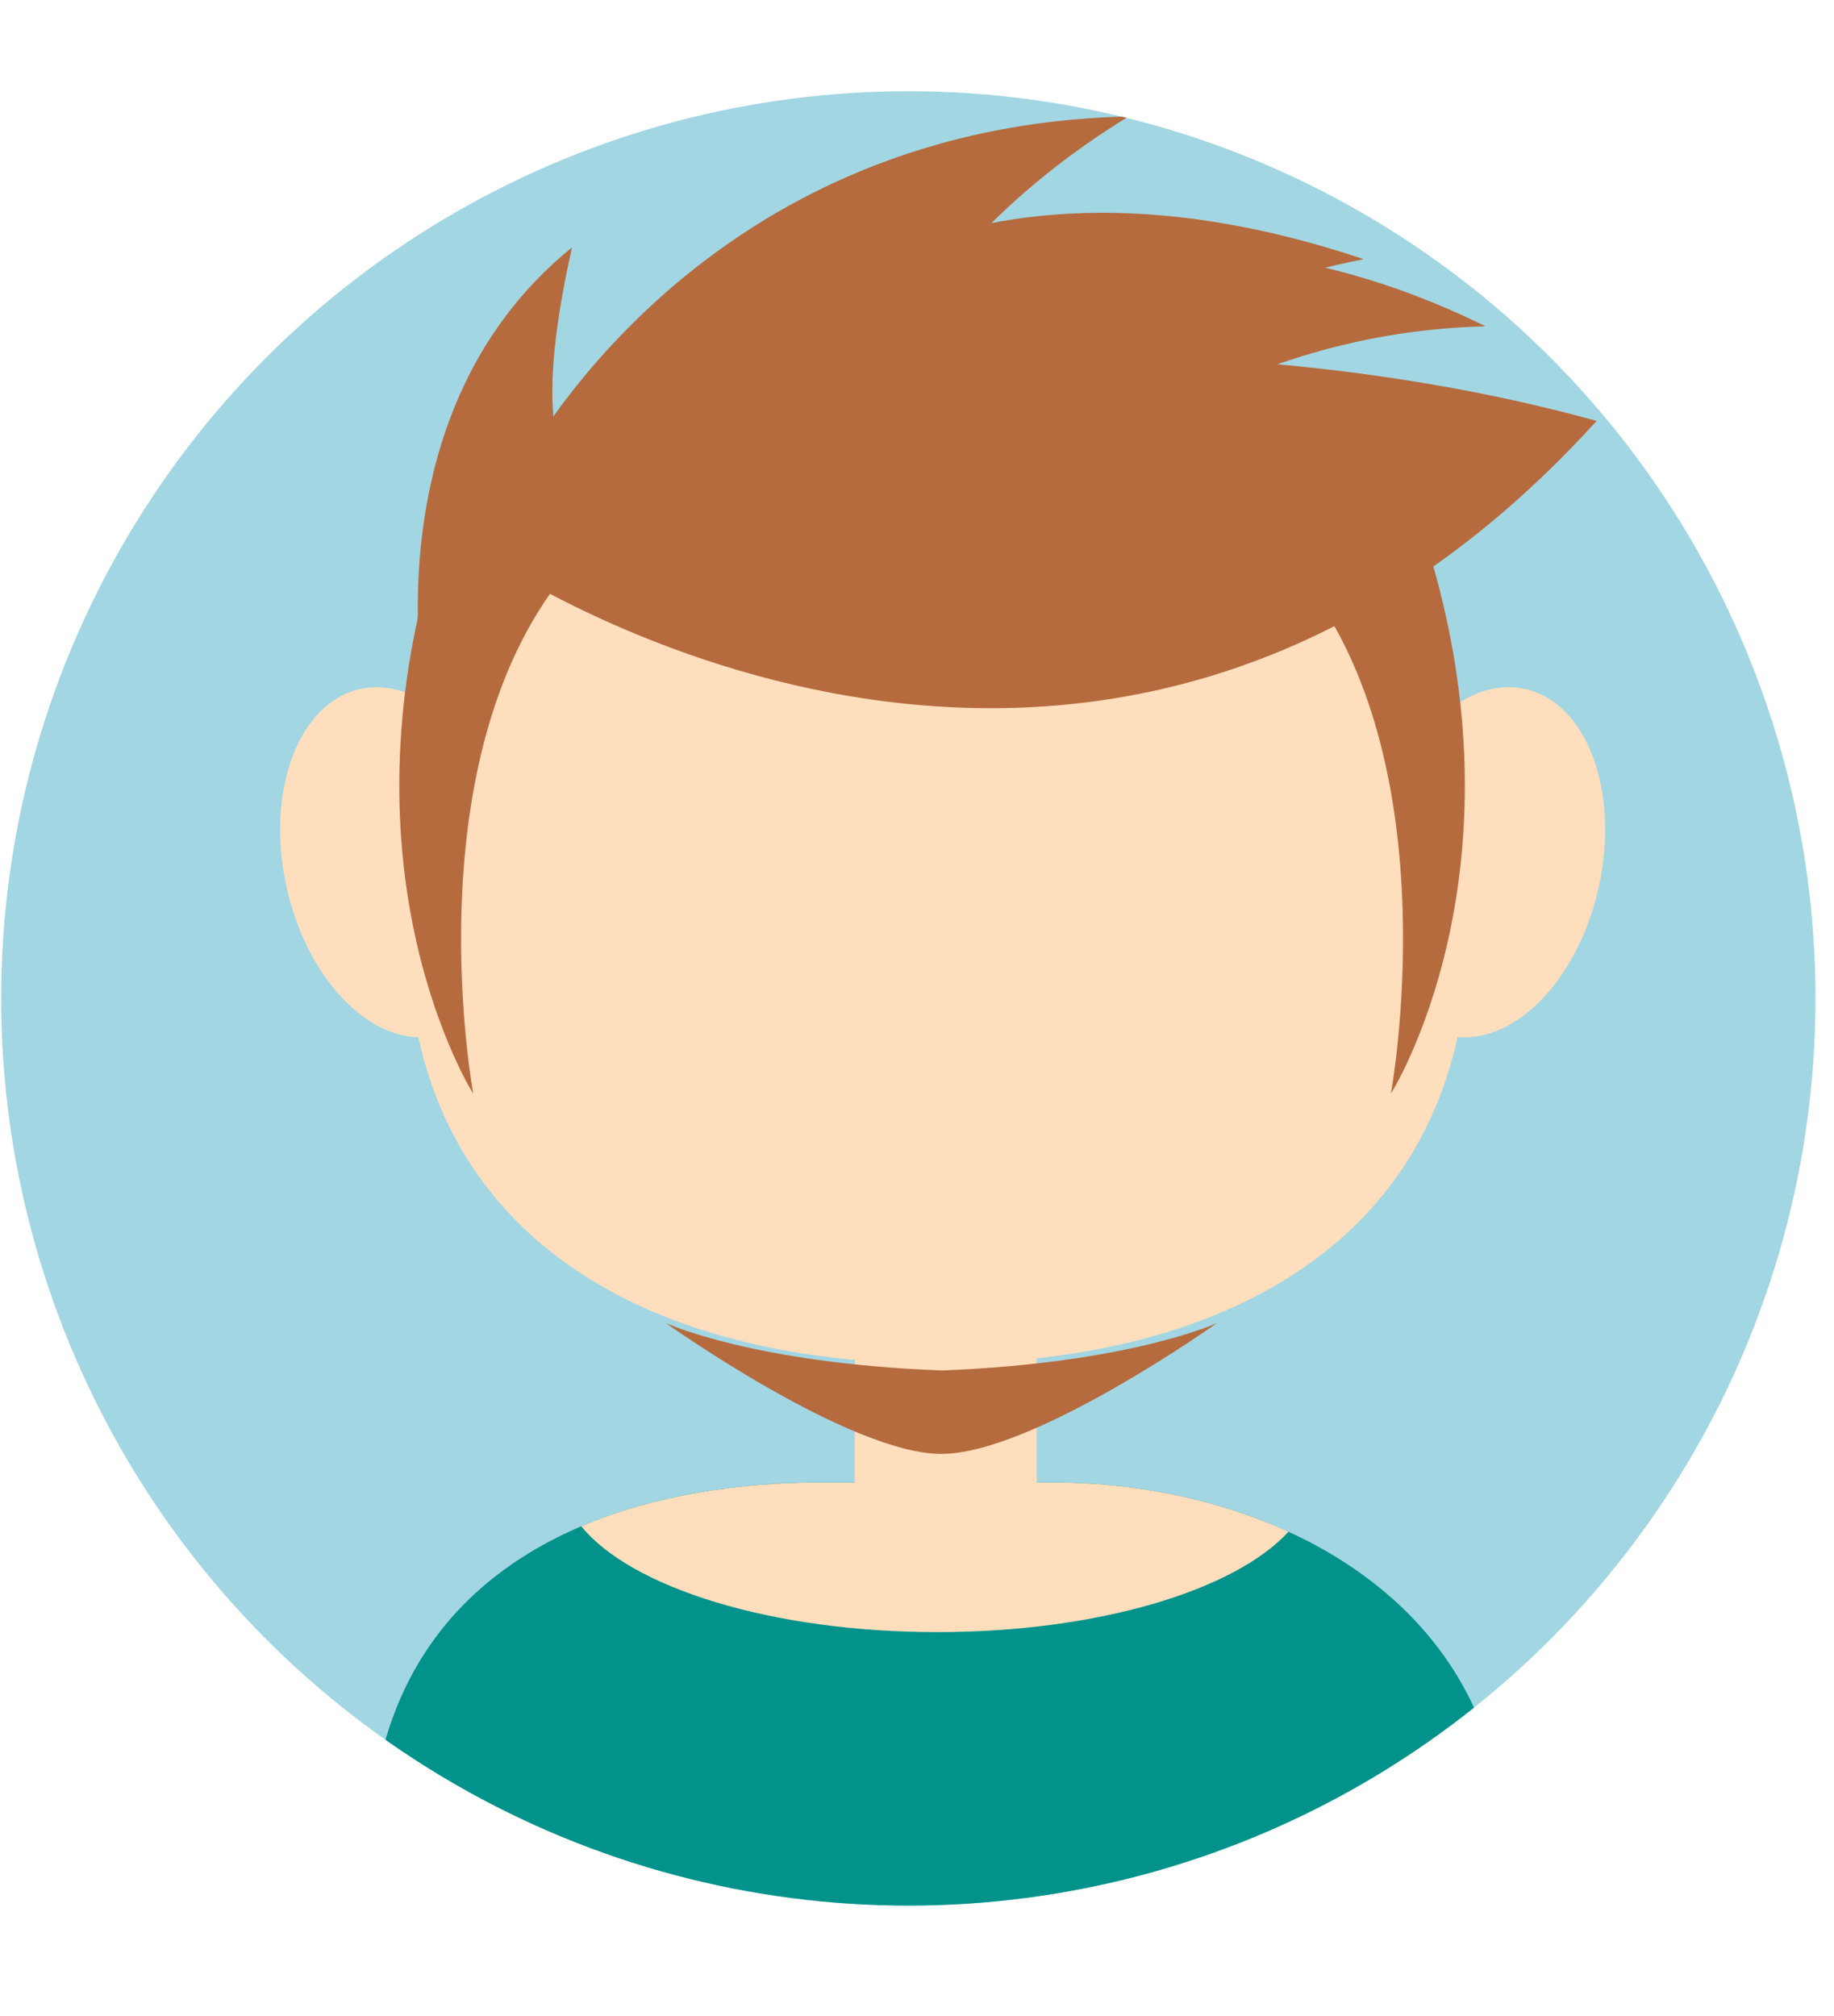 <?xml version="1.0" encoding="UTF-8" standalone="no"?>
<!DOCTYPE svg PUBLIC "-//W3C//DTD SVG 1.1//EN" "http://www.w3.org/Graphics/SVG/1.1/DTD/svg11.dtd">
<svg width="100%" height="100%" viewBox="0 0 202 222" version="1.1" xmlns="http://www.w3.org/2000/svg" xmlns:xlink="http://www.w3.org/1999/xlink" xml:space="preserve" style="fill-rule:evenodd;clip-rule:evenodd;stroke-linejoin:round;stroke-miterlimit:1.414;">
    <g transform="matrix(1,0,0,1,1,11)">
        <g transform="matrix(2.325,0,0,2.325,0,0)">
            <g id="Boy_1" transform="matrix(0.397,0,0,0.397,-409.98,-446.154)">
                <clipPath id="_clip1">
                    <circle cx="1140" cy="1231.03" r="108.248"/>
                </clipPath>
                <g clip-path="url(#_clip1)">
                    <g transform="matrix(1,0,0,1,-201.705,0)">
                        <g transform="matrix(1,0,0,1,442.398,306.012)">
                            <path d="M1008.6,807.431C1008.6,806.225 1007.62,805.245 1006.41,805.245L792.2,805.245C790.993,805.245 790.014,806.225 790.014,807.431L790.014,1042.61C790.014,1043.82 790.993,1044.8 792.2,1044.8L1006.41,1044.8C1007.62,1044.8 1008.6,1043.82 1008.6,1042.61L1008.6,807.431Z" style="fill:rgb(162,214,227);"/>
                        </g>
                        <g>
                            <g transform="matrix(1,0,0,1.035,232.148,255.397)">
                                <path d="M1113.09,858.134C1148.03,858.134 1176.39,899.941 1176.39,934.879C1176.39,969.817 1148.03,984.739 1113.09,984.739C1078.15,984.739 1049.79,969.817 1049.79,934.879C1049.79,899.941 1078.15,858.134 1113.09,858.134Z" style="fill:rgb(255,222,189);"/>
                            </g>
                            <path d="M1276.7,1350.81L1277.44,1331.76C1278.6,1298.81 1306.02,1288.78 1331.31,1288.78L1359,1288.78C1384.29,1288.78 1411.97,1302.26 1412.87,1331.76L1413.19,1350.81L1276.7,1350.81Z" style="fill:rgb(0,146,139);"/>
                            <g transform="matrix(1,0,0,1,232.148,285.766)">
                                <path d="M1070.53,1008.25C1079.3,1004.51 1089.39,1003.02 1099.16,1003.02L1126.85,1003.02C1136.39,1003.02 1146.27,1004.93 1154.92,1008.9C1148.52,1015.9 1132.16,1020.88 1113.01,1020.88C1093.27,1020.88 1076.49,1015.59 1070.53,1008.25Z" style="fill:rgb(255,222,189);"/>
                            </g>
                            <g transform="matrix(0.625,0,0,1,653.179,289.199)">
                                <rect x="1091.41" y="976.271" width="34.75" height="33.84" style="fill:rgb(255,222,189);"/>
                            </g>
                            <g transform="matrix(1,0,0,1,250.928,-1.708)">
                                <g transform="matrix(0.743,-0.165,0.183,0.826,44.573,392.126)">
                                    <ellipse cx="1029.73" cy="1203.72" rx="17.983" ry="25.029" style="fill:rgb(255,222,189);"/>
                                </g>
                                <g transform="matrix(-0.743,-0.165,-0.183,0.826,2145.17,392.126)">
                                    <ellipse cx="1029.73" cy="1203.72" rx="17.983" ry="25.029" style="fill:rgb(255,222,189);"/>
                                </g>
                            </g>
                            <g transform="matrix(1.24,0,0,1.24,-959.961,56.848)">
                                <path d="M1818.27,896.947C1818.27,896.947 1834.86,862.981 1877.39,862.053C1854.96,875.693 1849.15,895.106 1849.15,895.106L1818.27,896.947Z" style="fill:rgb(182,107,62);"/>
                            </g>
                            <g transform="matrix(1.163,0.43,-0.43,1.163,-416.675,-667.021)">
                                <path d="M1824.61,891.481C1824.61,891.481 1833.5,863.384 1877.39,862.053C1854.96,875.693 1849.15,895.106 1849.15,895.106L1824.61,891.481Z" style="fill:rgb(182,107,62);"/>
                            </g>
                            <g transform="matrix(0.861,-0.892,0.892,0.861,-1083.81,2073.82)">
                                <path d="M1834.86,883.899C1834.86,883.899 1851.26,858.841 1877.39,862.053C1854.96,875.693 1863.19,880.575 1863.19,880.575L1834.86,883.899Z" style="fill:rgb(182,107,62);"/>
                            </g>
                            <g transform="matrix(1.073,0.62,-0.62,1.073,-71.576,-935.056)">
                                <path d="M1824.61,891.481C1824.61,891.481 1838.13,861.575 1877.68,859.023C1855.25,872.664 1849.15,895.106 1849.15,895.106L1824.61,891.481Z" style="fill:rgb(182,107,62);"/>
                            </g>
                            <g transform="matrix(1.073,-0.62,-0.62,-1.073,-95.3,3275.43)">
                                <path d="M1815.46,905.471C1815.46,905.471 1845.89,841.255 1914.59,863.249C1882.79,895.53 1839.14,910.637 1839.14,910.637L1815.46,905.471Z" style="fill:rgb(182,107,62);"/>
                            </g>
                            <g transform="matrix(-1.24,0,0,1.24,3651.1,56.848)">
                                <path d="M1824.1,906.977C1810.26,925.248 1815.98,956.097 1815.98,956.097C1815.98,956.097 1802.58,934.947 1812.55,903.146C1817.65,892.709 1823.52,902.929 1824.1,906.977Z" style="fill:rgb(182,107,62);"/>
                            </g>
                            <g transform="matrix(1.24,0,0,1.24,-962.026,56.848)">
                                <path d="M1824.1,906.977C1810.26,925.248 1815.98,956.097 1815.98,956.097C1815.98,956.097 1802.58,934.947 1812.55,903.146C1817.65,892.709 1823.52,902.929 1824.1,906.977Z" style="fill:rgb(182,107,62);"/>
                            </g>
                            <g transform="matrix(1,0,0,1.257,1.017,-325.076)">
                                <path d="M1344.64,1273.27C1367.14,1272.59 1377.52,1268.77 1377.52,1268.77C1377.52,1268.77 1355.59,1281.19 1344.63,1281.19C1333.67,1281.19 1311.75,1268.77 1311.75,1268.77C1311.75,1268.77 1322.13,1272.59 1344.64,1273.27Z" style="fill:rgb(182,107,62);"/>
                            </g>
                        </g>
                    </g>
                </g>
            </g>
        </g>
    </g>
</svg>
